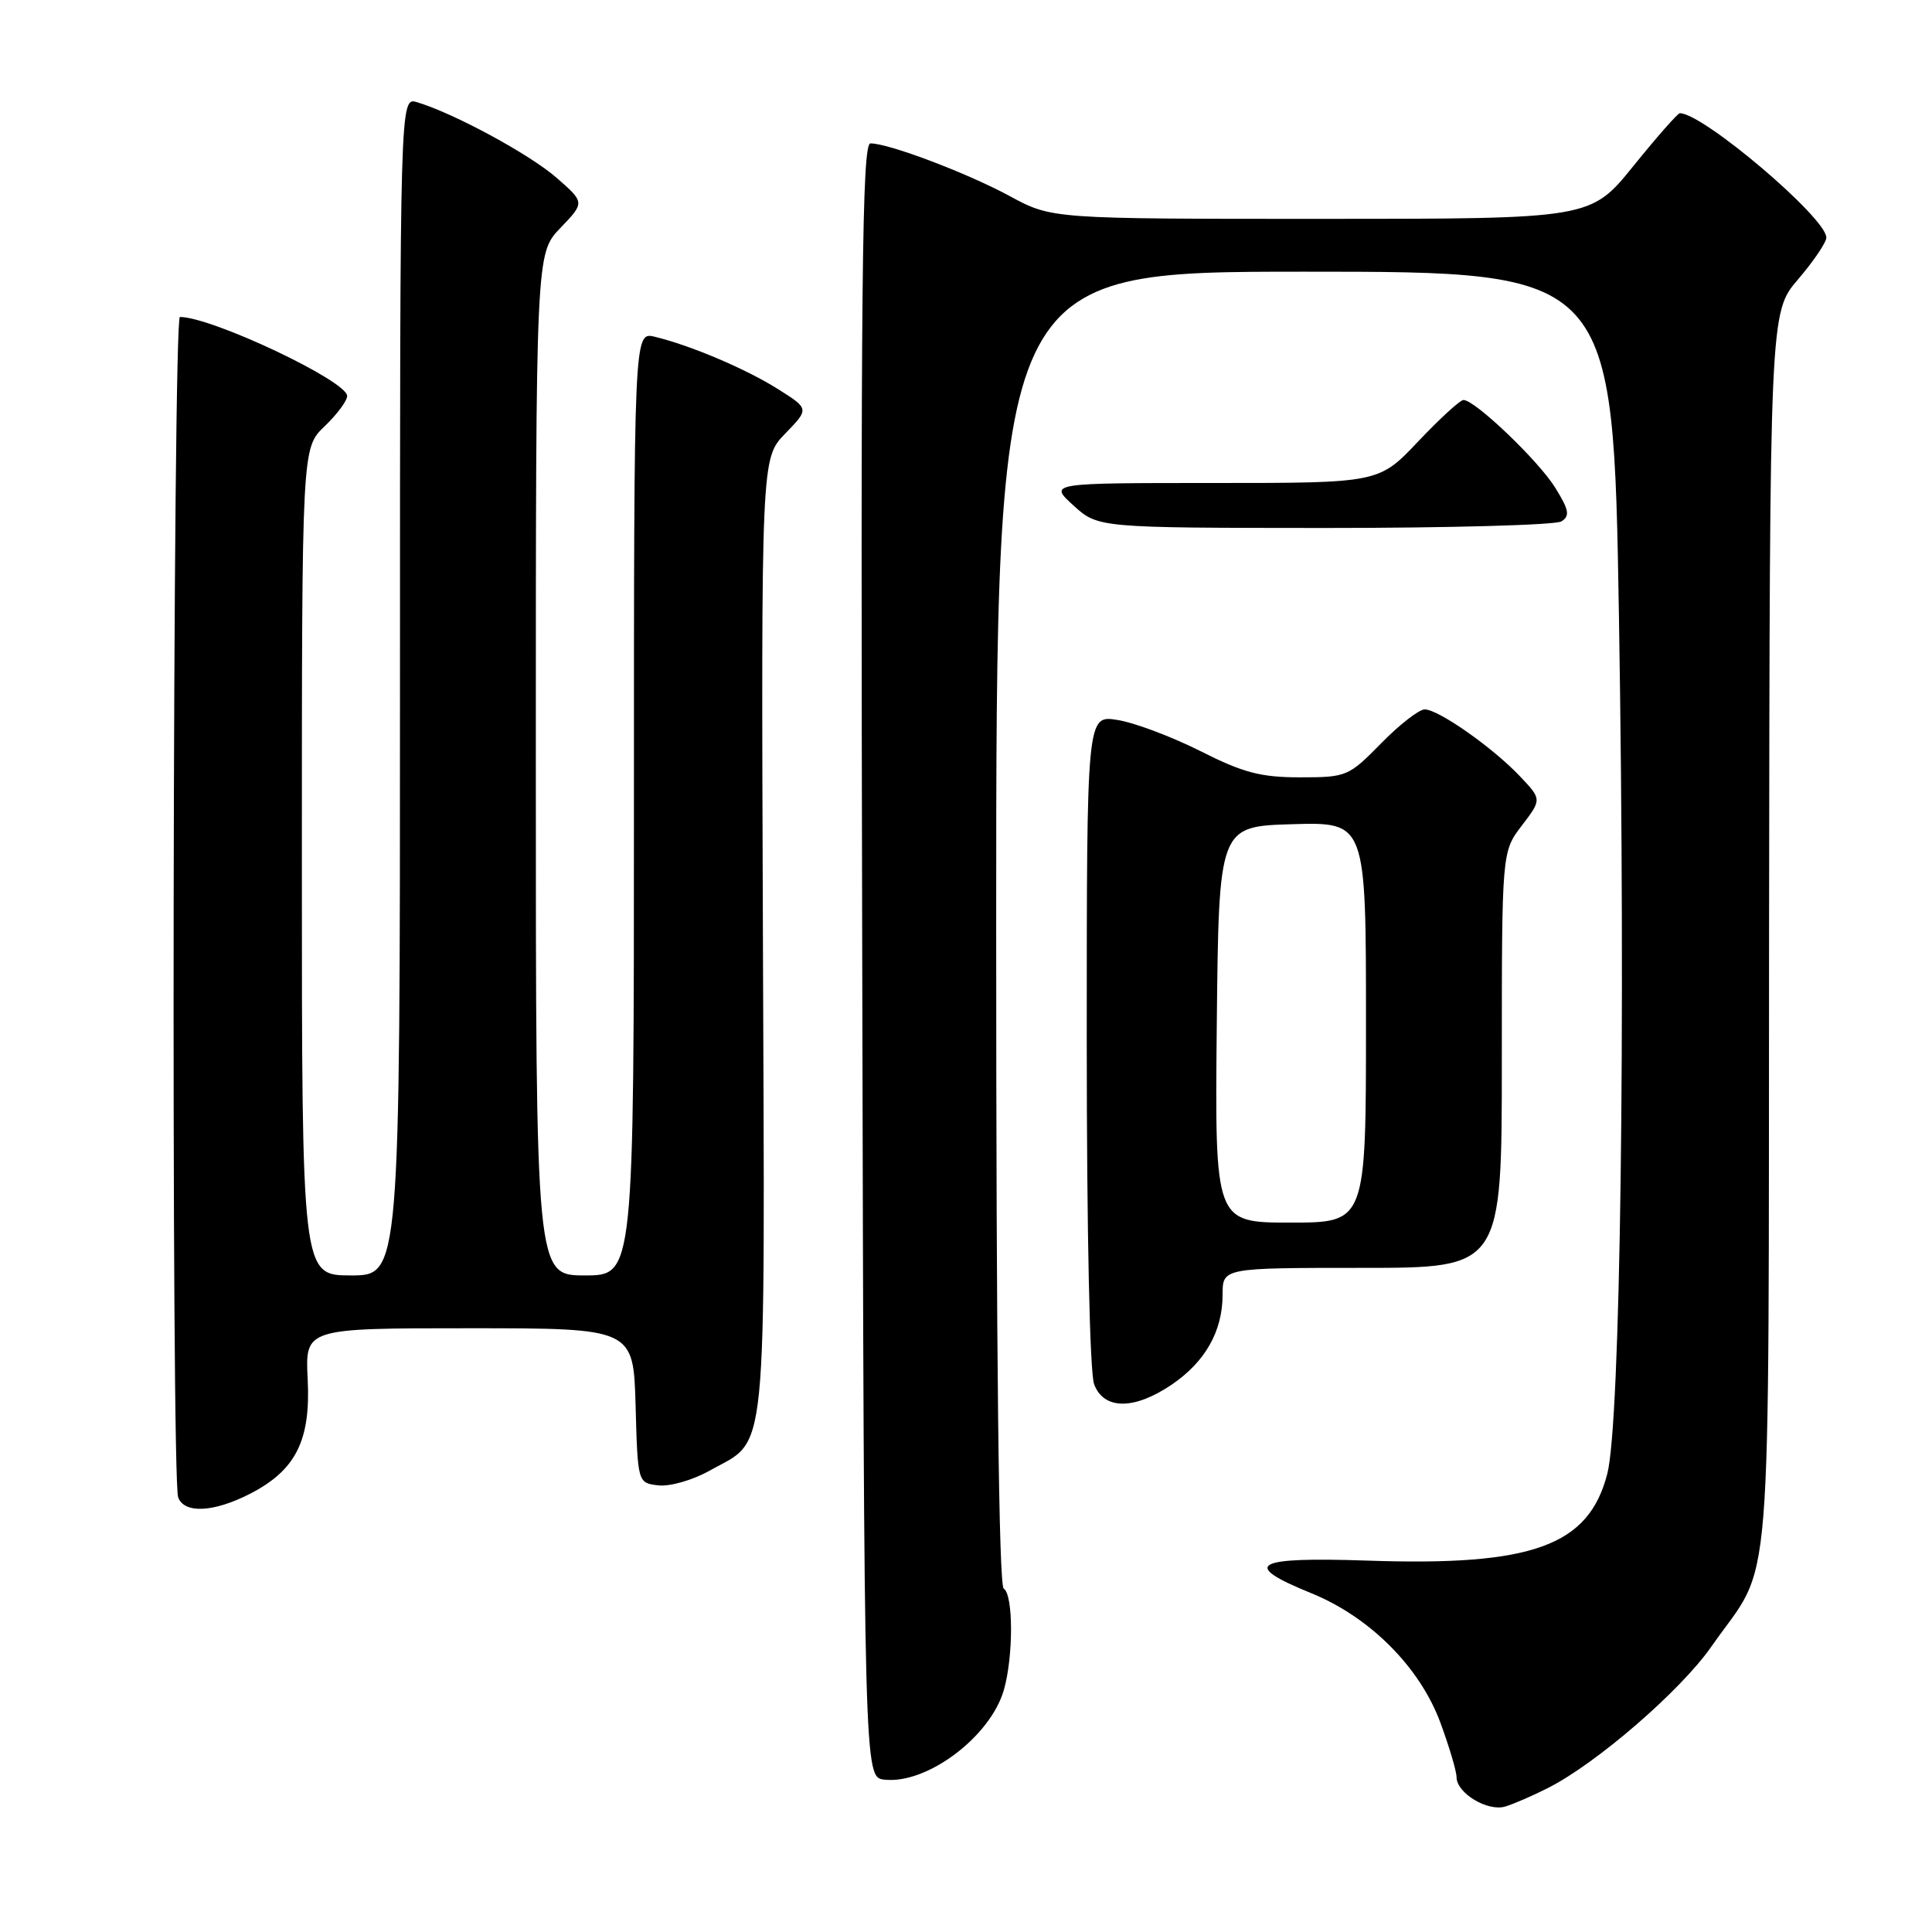 <?xml version="1.0" encoding="UTF-8" standalone="no"?>
<!DOCTYPE svg PUBLIC "-//W3C//DTD SVG 1.1//EN" "http://www.w3.org/Graphics/SVG/1.1/DTD/svg11.dtd" >
<svg xmlns="http://www.w3.org/2000/svg" xmlns:xlink="http://www.w3.org/1999/xlink" version="1.1" viewBox="0 0 256 256">
 <g >
 <path fill="currentColor"
d=" M 205.09 236.93 C 211.51 233.70 222.70 224.02 226.76 218.19 C 235.04 206.32 234.31 215.39 234.41 123.45 C 234.50 41.40 234.50 41.40 238.25 37.02 C 240.31 34.61 242.00 32.12 242.00 31.48 C 242.00 28.87 225.67 15.00 222.59 15.00 C 222.31 15.00 219.54 18.15 216.43 22.00 C 210.77 29.00 210.77 29.00 175.06 29.00 C 139.36 29.00 139.36 29.00 133.79 25.98 C 128.11 22.91 117.78 19.00 115.34 19.00 C 114.22 19.00 114.03 37.00 114.25 127.25 C 114.50 235.50 114.50 235.50 117.17 235.81 C 122.81 236.46 131.24 230.13 133.02 223.92 C 134.29 219.49 134.28 211.29 133.00 210.50 C 132.35 210.10 132.00 179.82 132.00 122.94 C 132.00 36.00 132.00 36.00 172.88 36.00 C 213.76 36.00 213.76 36.00 214.52 81.75 C 215.42 136.52 214.72 188.47 212.98 195.26 C 210.53 204.83 203.09 207.54 181.25 206.79 C 166.10 206.28 164.34 207.28 173.71 211.09 C 181.51 214.25 188.15 220.91 190.87 228.29 C 192.04 231.47 193.00 234.71 193.00 235.48 C 193.00 237.60 197.14 240.09 199.47 239.37 C 200.59 239.03 203.12 237.93 205.09 236.93 Z  M 33.08 197.96 C 39.18 194.84 41.18 190.91 40.77 182.75 C 40.43 176.00 40.43 176.00 62.18 176.00 C 83.93 176.00 83.93 176.00 84.22 186.25 C 84.50 196.50 84.50 196.50 87.25 196.82 C 88.77 196.99 91.77 196.13 94.01 194.88 C 101.82 190.48 101.35 195.20 101.09 124.16 C 100.86 60.74 100.86 60.74 104.04 57.46 C 107.23 54.17 107.23 54.17 103.11 51.57 C 98.84 48.88 91.55 45.78 86.75 44.62 C 84.00 43.96 84.00 43.96 84.00 106.48 C 84.00 169.00 84.00 169.00 77.50 169.00 C 71.00 169.00 71.00 169.00 71.00 101.30 C 71.00 33.60 71.00 33.60 74.25 30.21 C 77.50 26.83 77.50 26.83 73.73 23.54 C 70.16 20.43 60.13 15.00 55.25 13.54 C 53.00 12.87 53.00 12.87 53.00 90.93 C 53.00 169.00 53.00 169.00 46.50 169.00 C 40.00 169.00 40.00 169.00 40.00 114.19 C 40.00 59.37 40.00 59.37 43.00 56.50 C 44.65 54.92 46.00 53.11 46.00 52.47 C 46.00 50.48 28.06 42.00 23.84 42.00 C 22.89 42.00 22.66 195.95 23.61 198.42 C 24.44 200.59 28.29 200.40 33.08 197.96 Z  M 155.26 183.47 C 159.70 180.45 162.00 176.39 162.00 171.55 C 162.00 168.00 162.00 168.00 180.50 168.00 C 199.00 168.00 199.00 168.00 199.00 140.43 C 199.00 112.87 199.00 112.87 201.65 109.39 C 204.30 105.92 204.30 105.92 201.40 102.86 C 197.79 99.05 190.60 94.00 188.78 94.00 C 188.03 94.00 185.43 96.02 183.00 98.50 C 178.69 102.89 178.43 103.00 172.27 103.00 C 167.05 103.00 164.75 102.40 159.05 99.52 C 155.25 97.61 150.31 95.75 148.07 95.40 C 144.00 94.74 144.00 94.74 144.00 137.81 C 144.00 163.37 144.40 181.91 144.98 183.43 C 146.27 186.83 150.29 186.84 155.26 183.47 Z  M 206.89 69.09 C 208.05 68.36 207.91 67.58 206.08 64.63 C 203.88 61.07 195.44 53.00 193.92 53.00 C 193.47 53.00 190.77 55.48 187.91 58.50 C 182.71 64.00 182.71 64.00 160.84 64.00 C 138.97 64.00 138.97 64.00 142.23 66.97 C 145.50 69.94 145.50 69.94 175.50 69.96 C 192.00 69.96 206.13 69.57 206.89 69.09 Z  M 161.23 135.75 C 161.50 109.50 161.50 109.50 171.25 109.21 C 181.00 108.93 181.00 108.93 181.00 135.46 C 181.00 162.00 181.00 162.00 170.98 162.00 C 160.97 162.00 160.97 162.00 161.23 135.75 Z "/>
</g>
</svg>